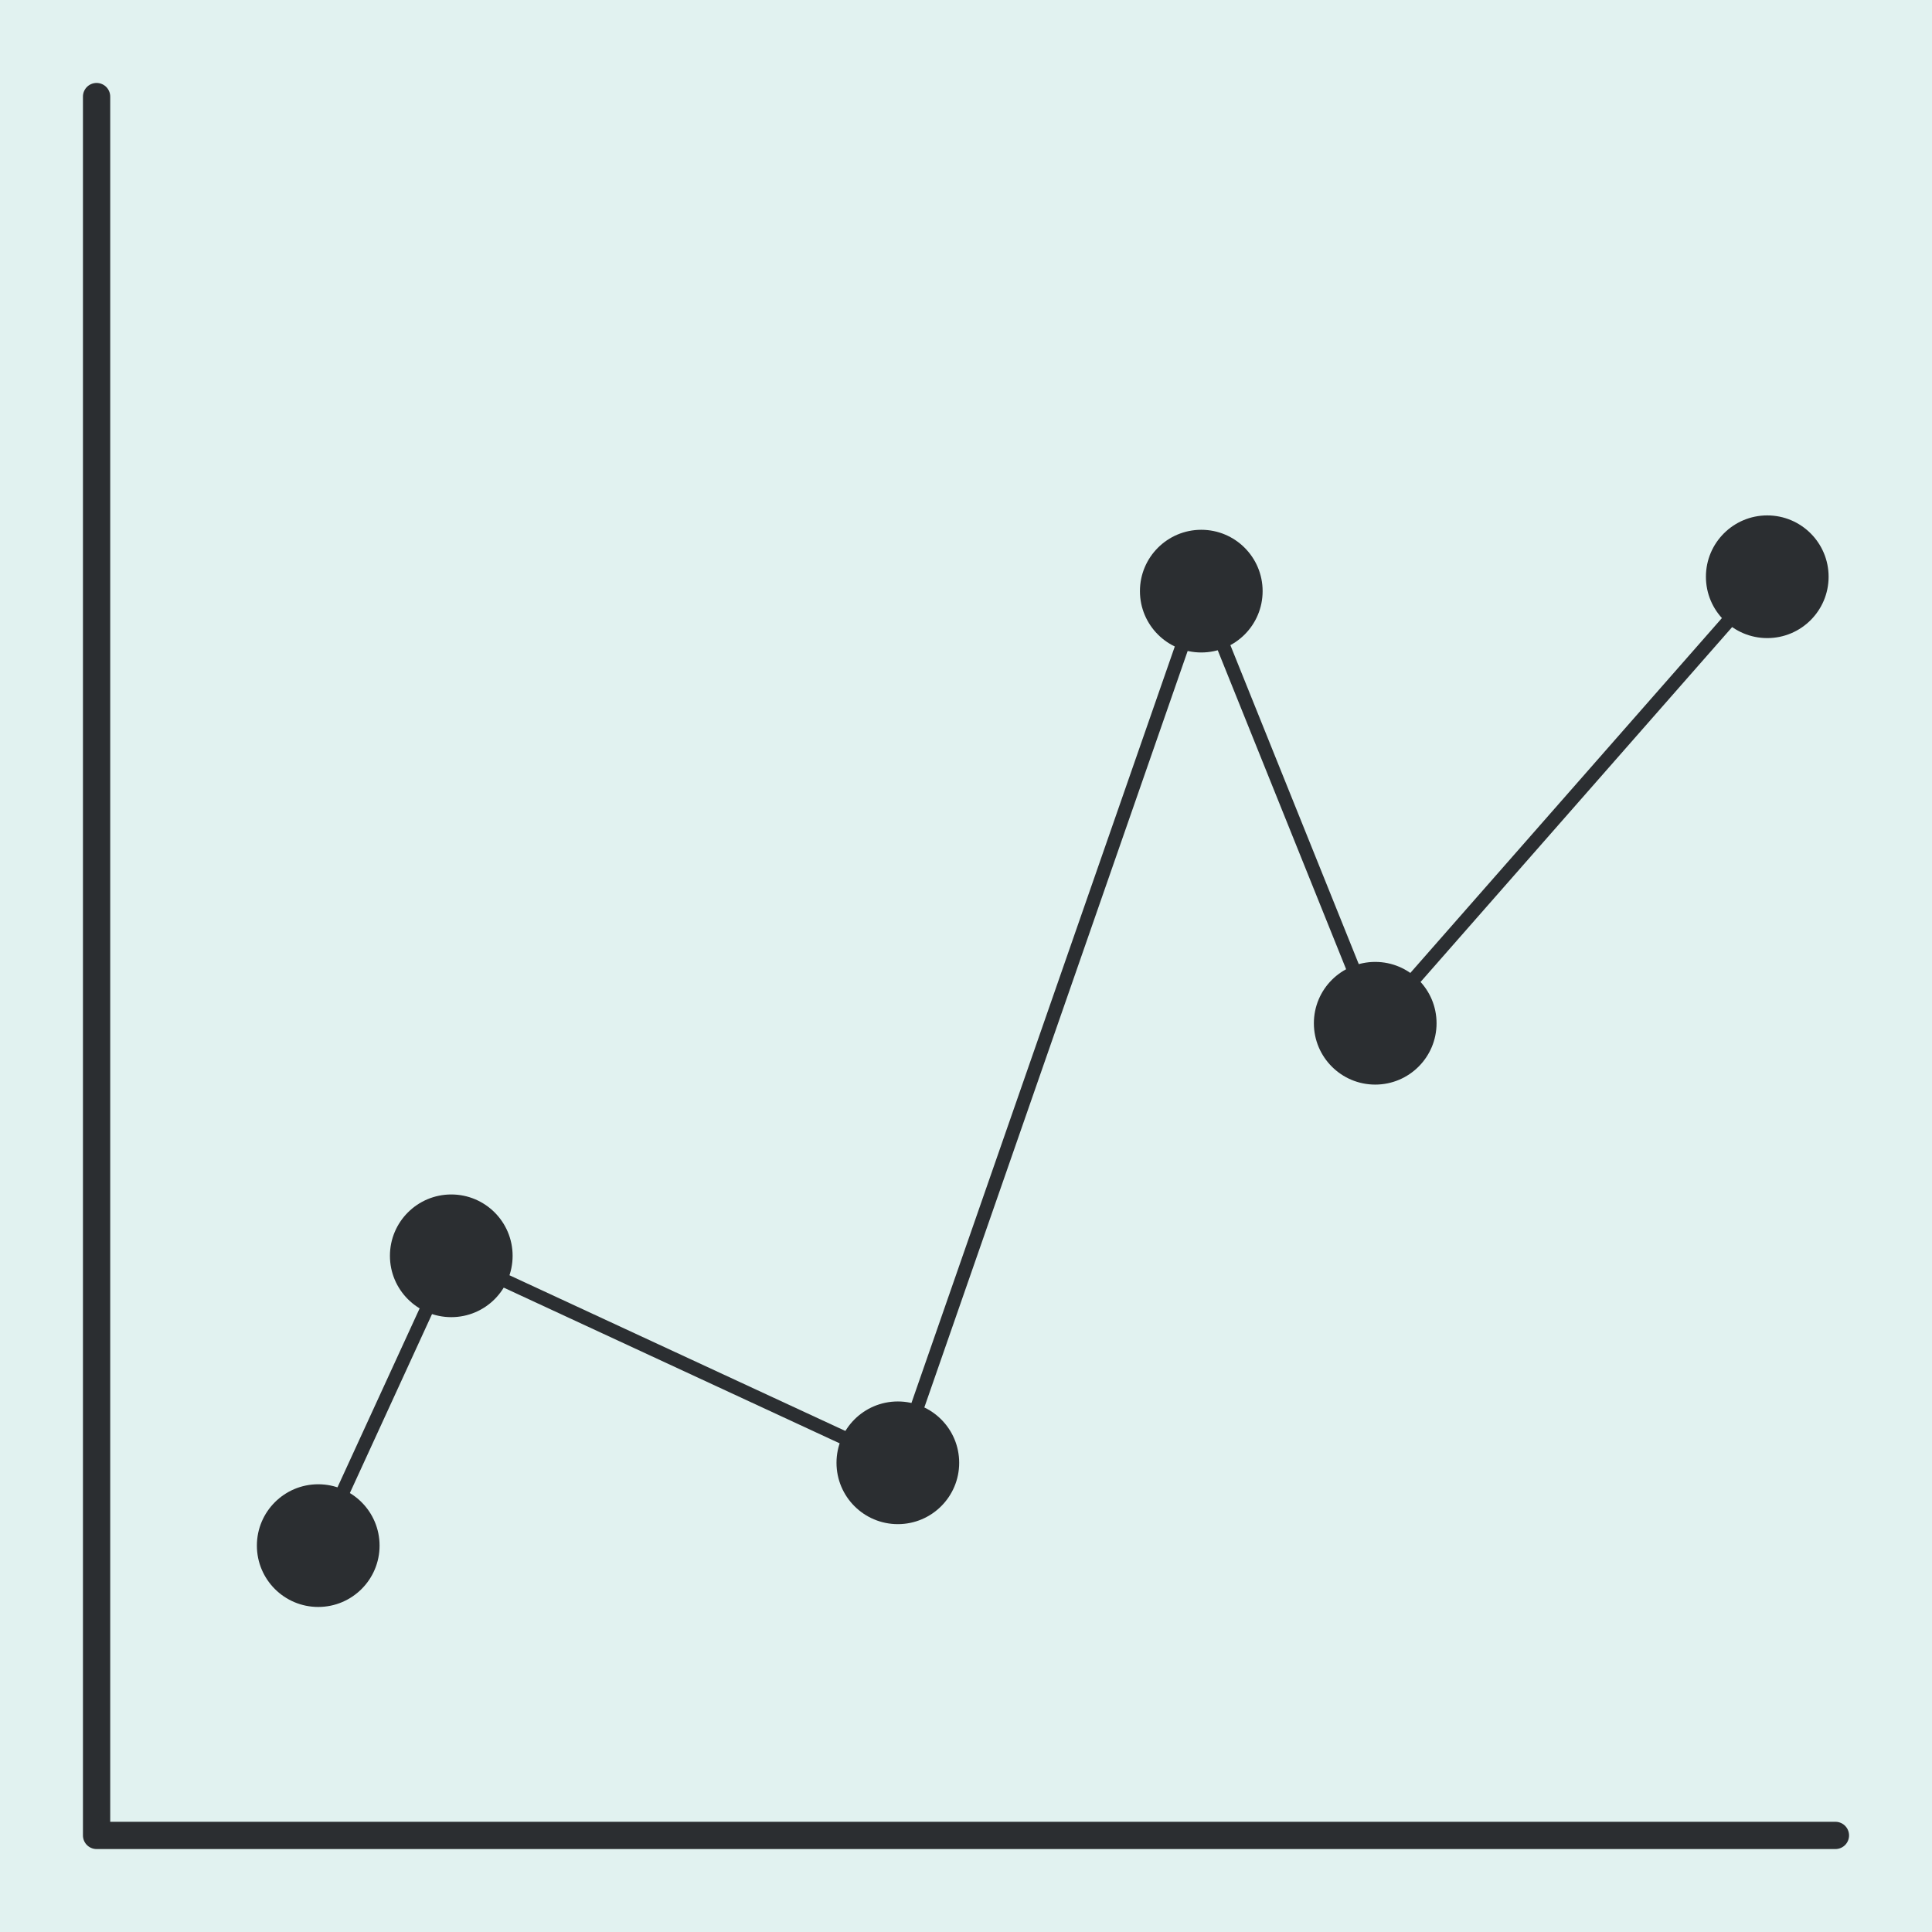 <?xml version="1.0" encoding="utf-8"?>
<!-- Generator: Adobe Illustrator 25.0.1, SVG Export Plug-In . SVG Version: 6.00 Build 0)  -->
<svg version="1.1" xmlns="http://www.w3.org/2000/svg" xmlns:xlink="http://www.w3.org/1999/xlink" x="0px" y="0px"
	 width="283.46px" height="283.46px" viewBox="0 0 283.46 283.46" enable-background="new 0 0 283.46 283.46" xml:space="preserve">
<g id="guides">
	<rect fill="#E1F2F0" width="283.46" height="283.46"/>
</g>
<g id="logo">
	
		<polyline fill="none" stroke="#2B2E31" stroke-width="4" stroke-linecap="round" stroke-linejoin="round" stroke-miterlimit="10" points="
		14.17,14.17 14.17,269.29 269.29,269.29 	"/>
	
		<polyline fill="none" stroke="#2B2E31" stroke-width="2" stroke-linecap="round" stroke-linejoin="round" stroke-miterlimit="10" points="
		46.69,226.77 66.21,184.25 131.73,214.62 176.25,86.73 201.77,150.13 259.29,84.62 	"/>
	<circle fill="#2B2E31" cx="46.69" cy="226.77" r="9"/>
	<circle fill="#2B2E31" cx="66.21" cy="184.25" r="9"/>
	<circle fill="#2B2E31" cx="131.73" cy="214.62" r="9"/>
	<circle fill="#2B2E31" cx="176.25" cy="86.73" r="9"/>
	<circle fill="#2B2E31" cx="201.77" cy="150.13" r="9"/>
	<circle fill="#2B2E31" cx="259.29" cy="84.62" r="9"/>
</g>
</svg>
